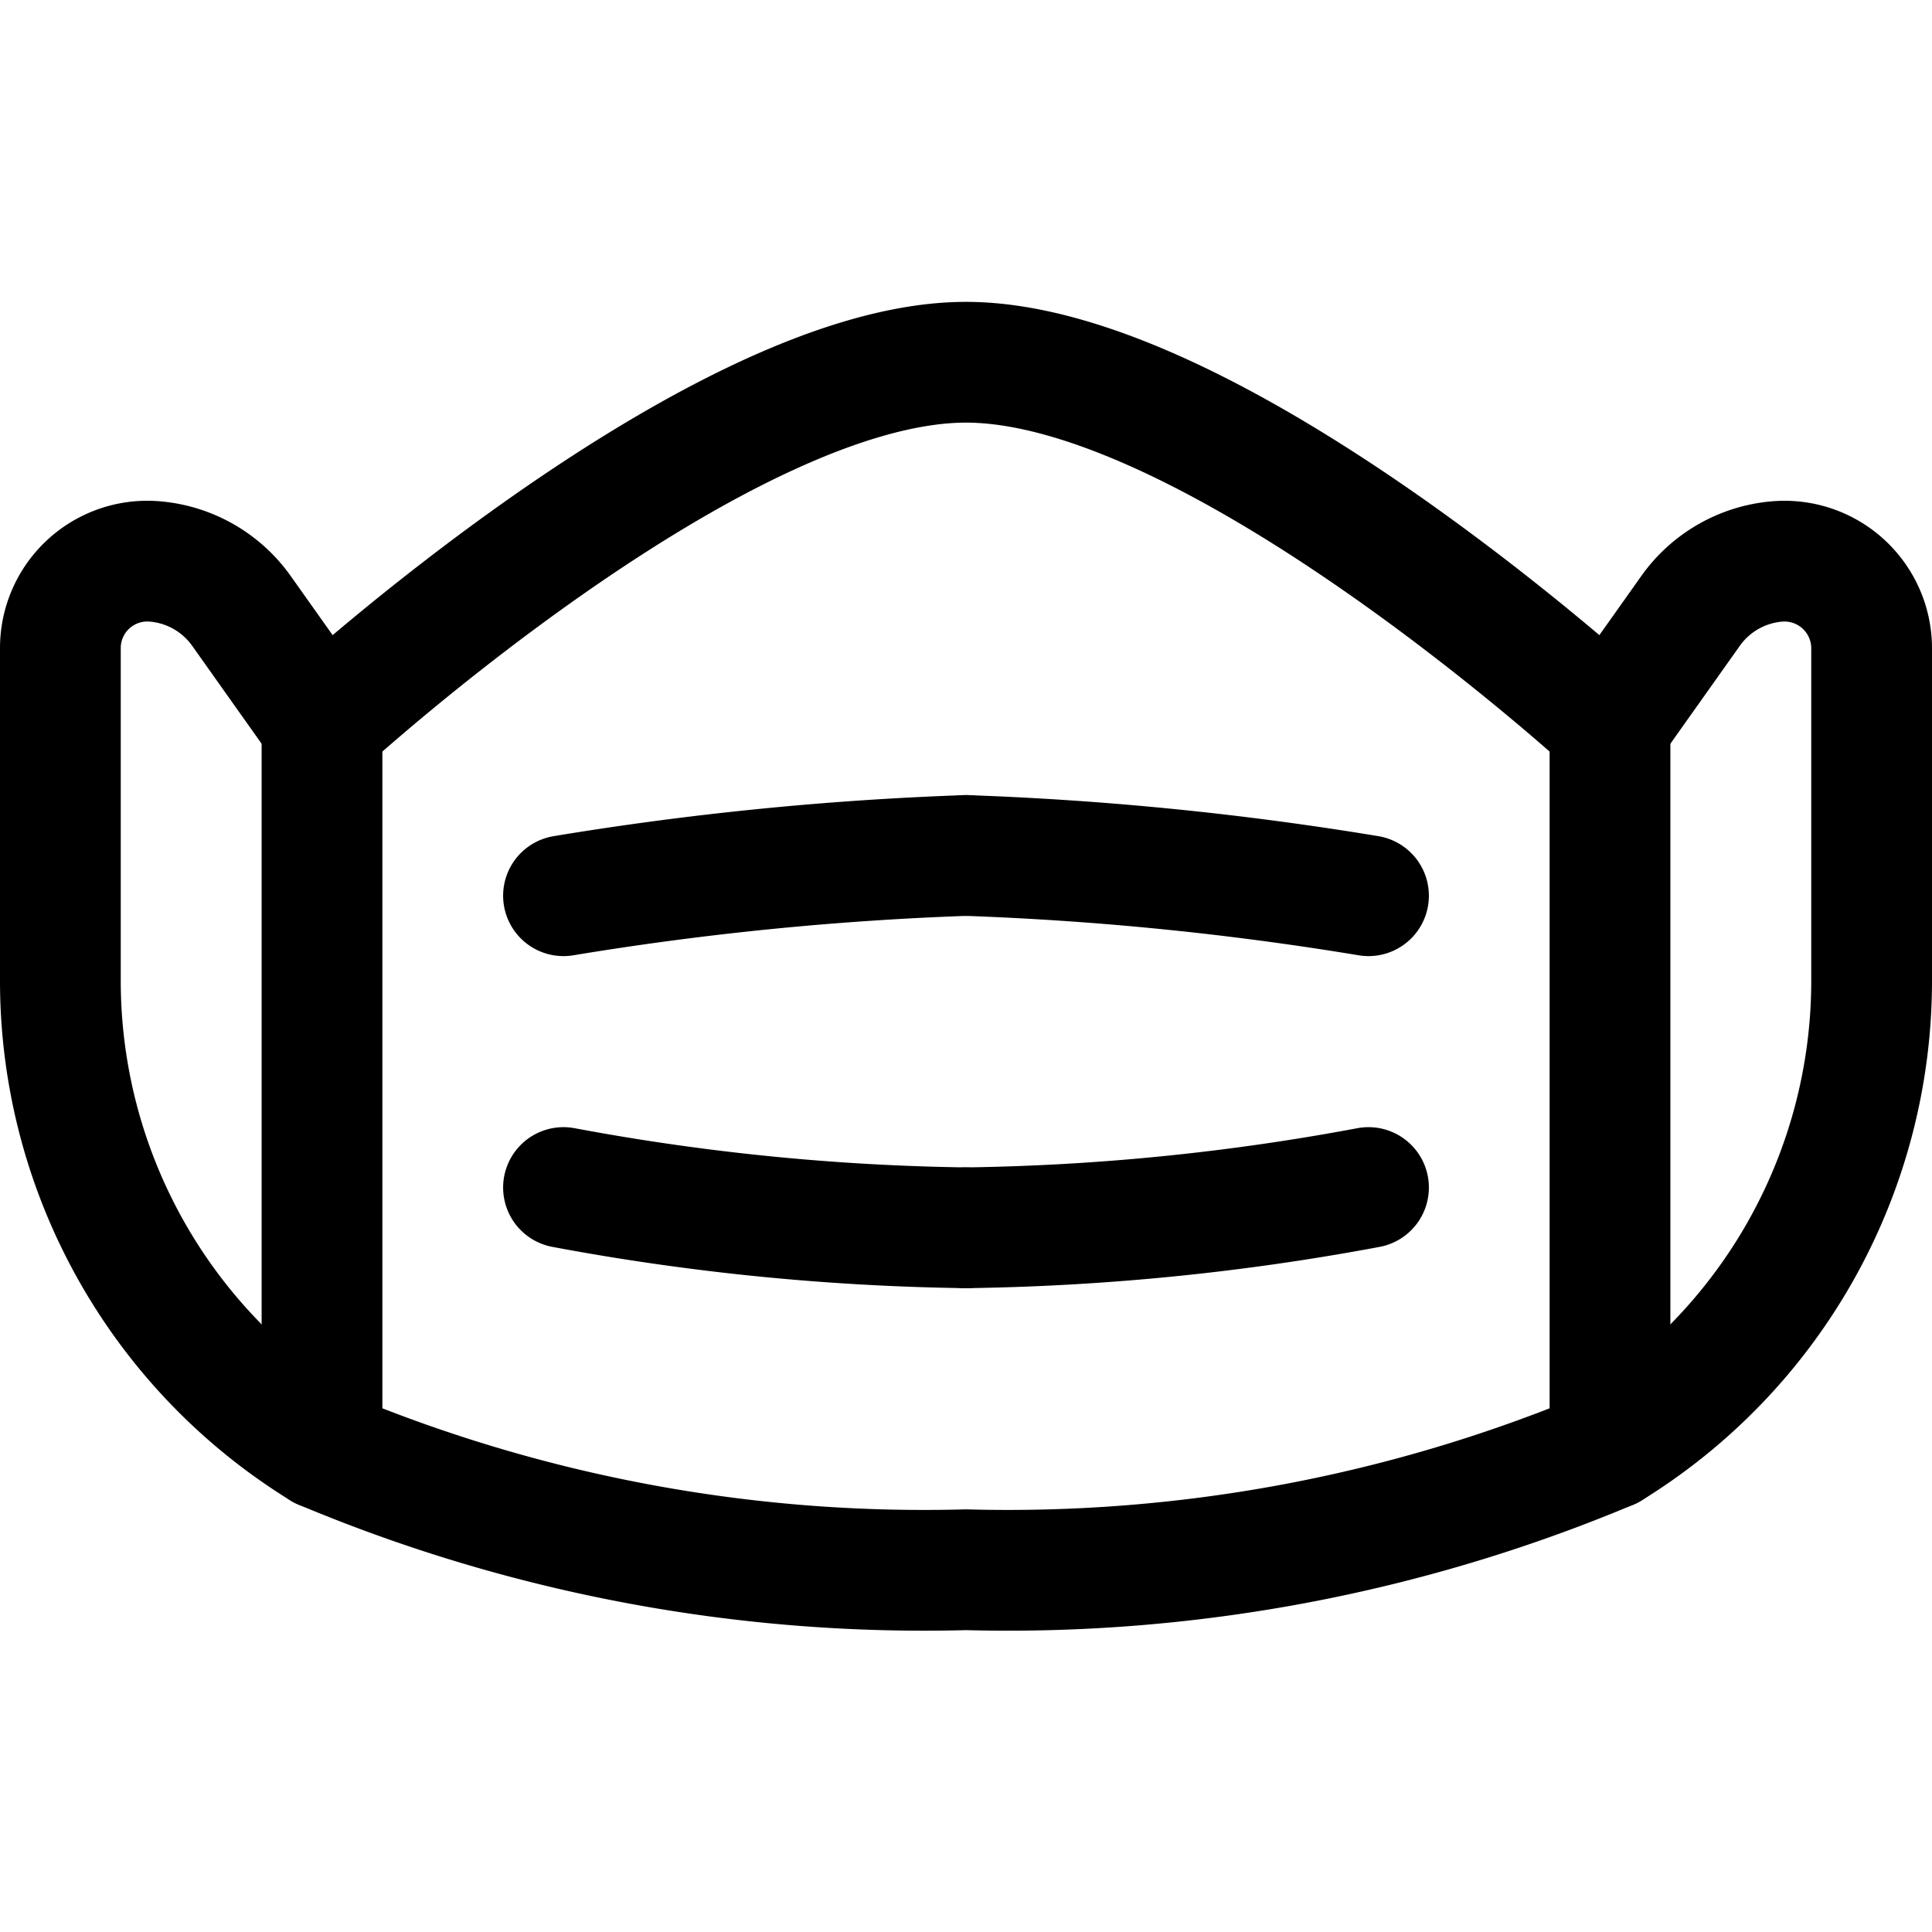 <svg xmlns="http://www.w3.org/2000/svg" width="1em" height="1em" viewBox="0 0 24 24"><g fill="none" stroke="currentColor" stroke-linecap="round" stroke-linejoin="round" stroke-width="1.5"><path d="M7 11.127a39 39 0 0 1 5-.5m-5 4.125c1.65.31 3.322.477 5 .5"/><path d="M12 19.5c2.743.074 5.47-.437 8-1.5V9s-4.9-4.5-8-4.5S4 9 4 9v9a19.3 19.3 0 0 0 8 1.5"/><path d="M17 11.127a39 39 0 0 0-5-.5m5 4.125c-1.65.31-3.322.477-5 .5M4 18a6.83 6.83 0 0 1-3.25-5.814V8.054a1.08 1.08 0 0 1 1.166-1.08A1.47 1.47 0 0 1 3 7.59L4 9m16 9a6.83 6.83 0 0 0 3.25-5.816v-4.13a1.083 1.083 0 0 0-1.166-1.08A1.47 1.47 0 0 0 21 7.59L20 9"/></g></svg>
